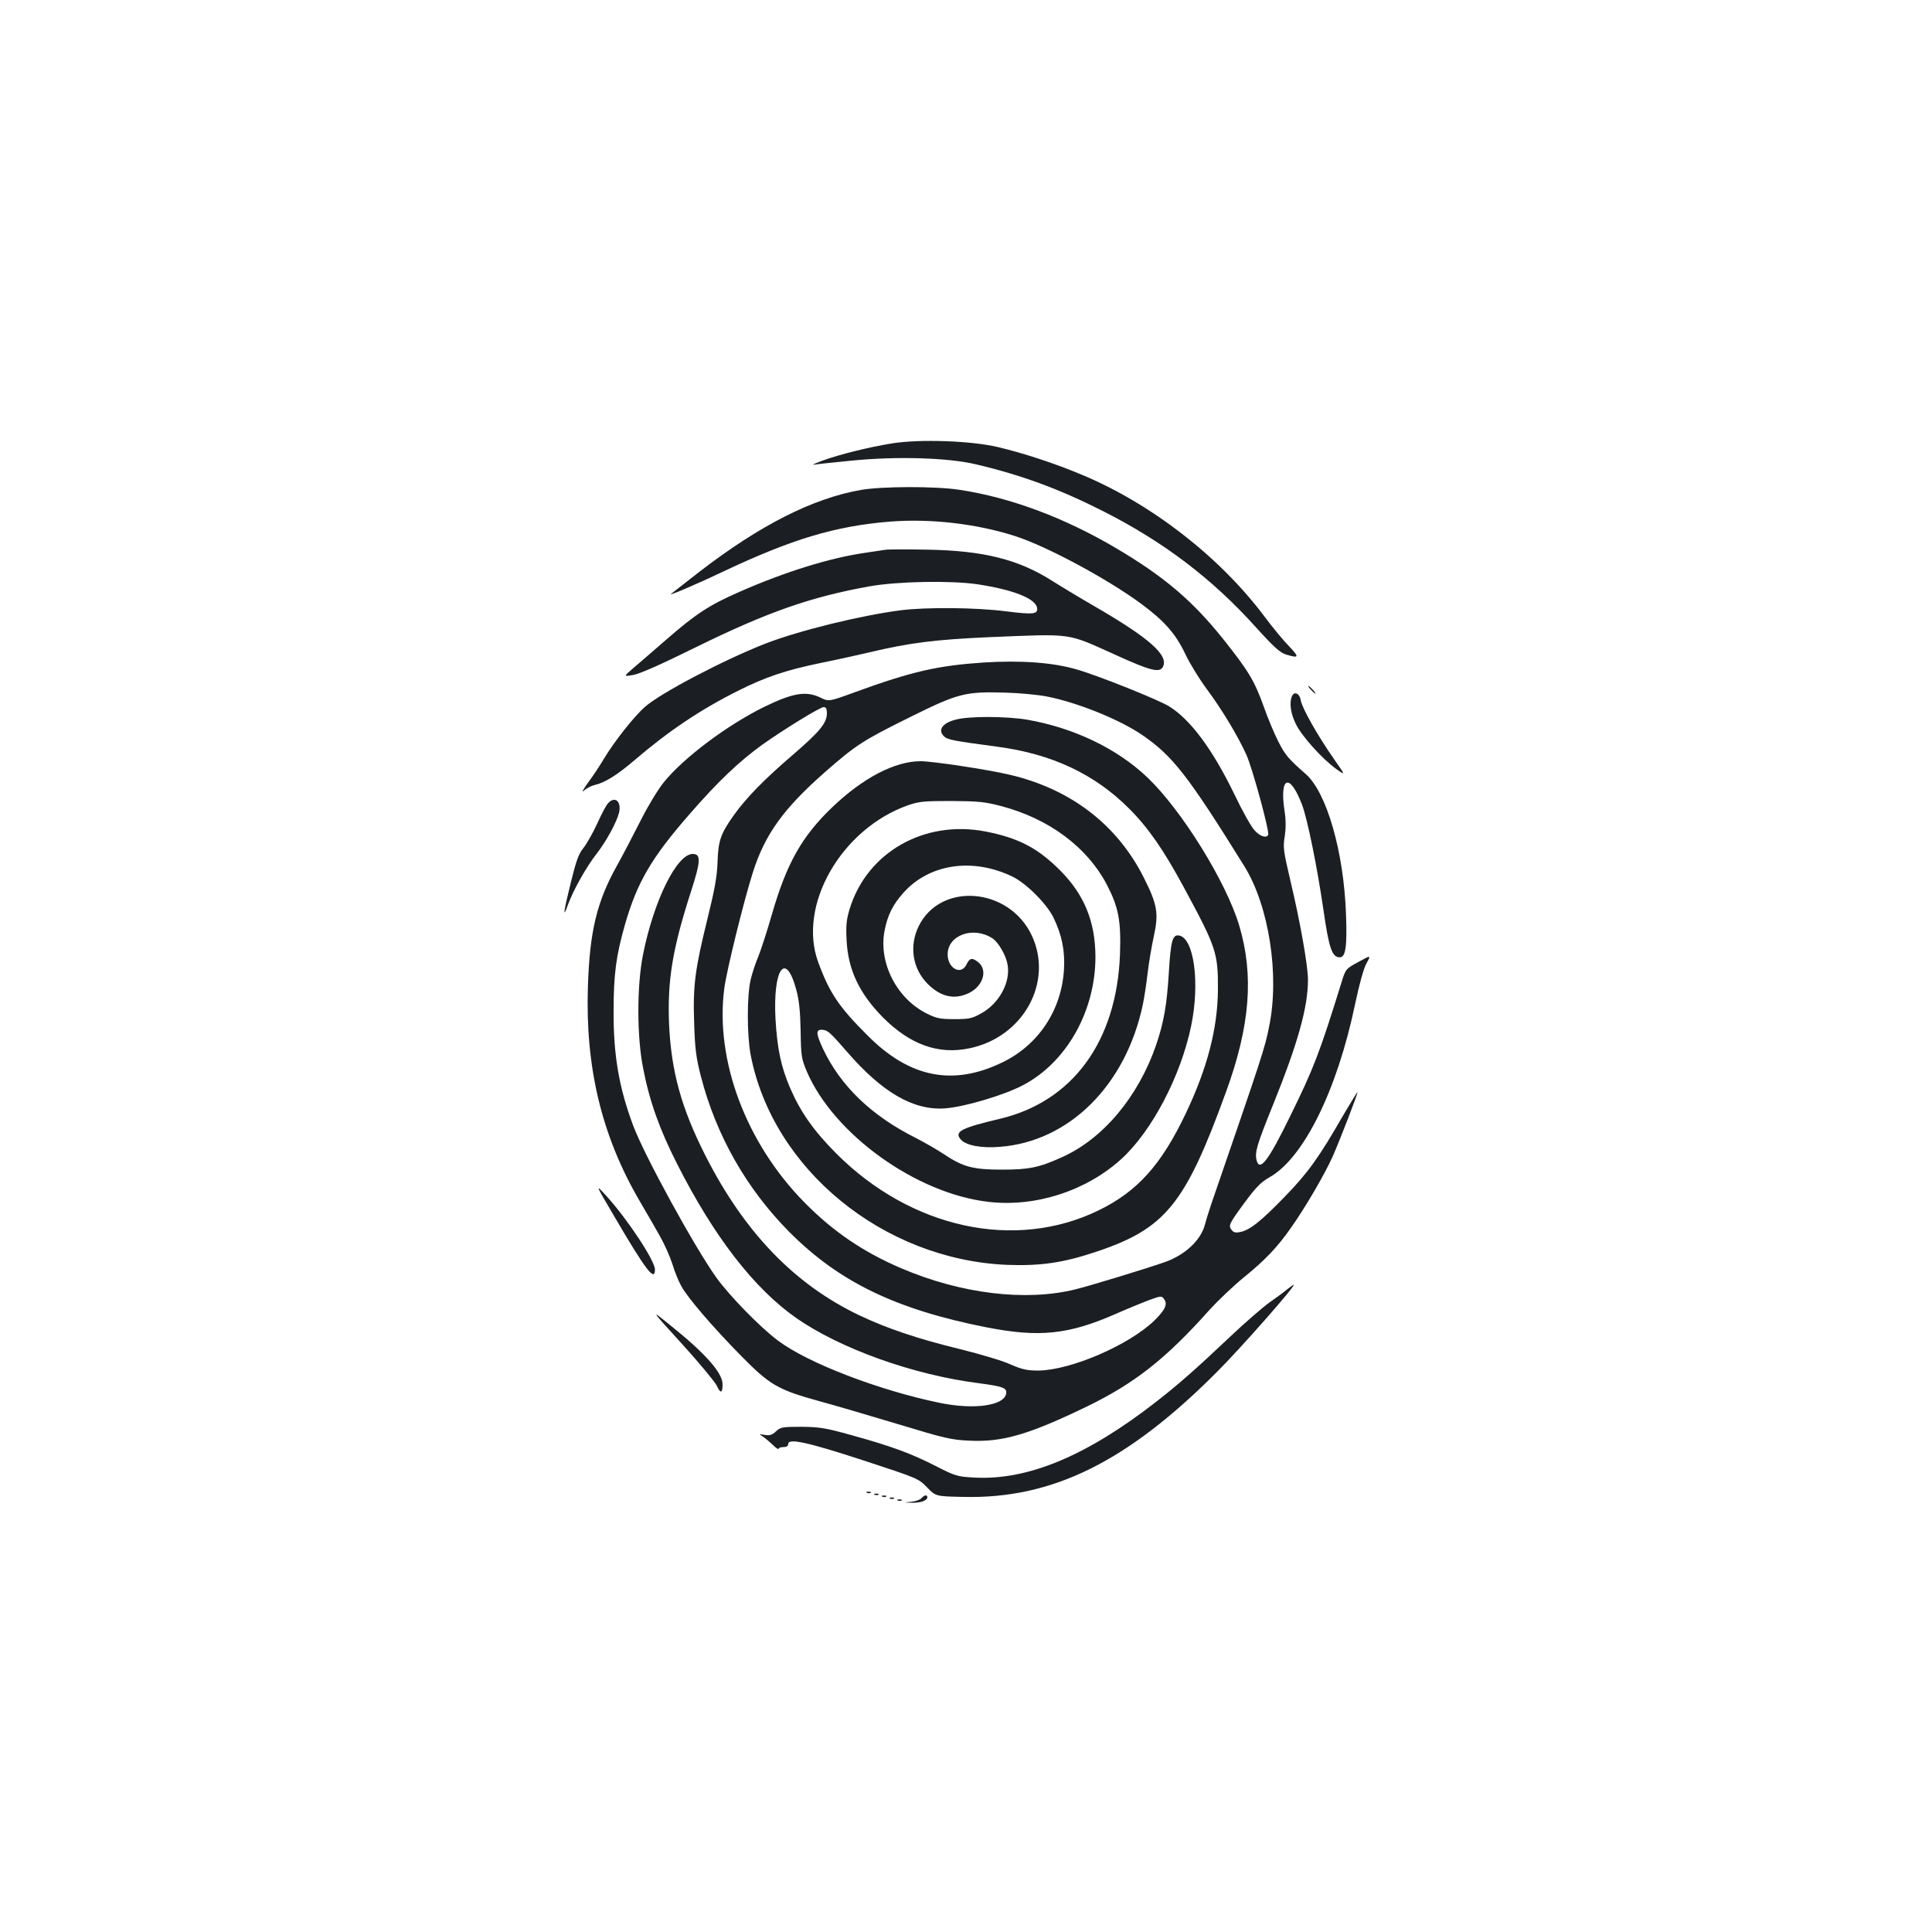 <?xml version="1.0" standalone="no"?>
<!DOCTYPE svg PUBLIC "-//W3C//DTD SVG 20010904//EN"
 "http://www.w3.org/TR/2001/REC-SVG-20010904/DTD/svg10.dtd">
<svg version="1.0" xmlns="http://www.w3.org/2000/svg"
 width="1000pt" height="1000pt" viewBox="0 0 1000 1000"
 preserveAspectRatio="xMidYMid meet">
<g transform="translate(0,1000) scale(0.1,-0.1)"
fill="#1b1f23" stroke="none">
<path d="M4617 7705 c-119 -19 -276 -58 -362 -90 -38 -14 -56 -23 -40 -20 17
3 104 12 195 21 233 23 496 15 640 -19 238 -56 433 -128 660 -243 312 -158
564 -349 789 -599 96 -106 126 -133 158 -143 67 -20 69 -14 17 41 -28 28 -87
99 -130 157 -230 307 -585 583 -945 733 -138 58 -299 111 -434 143 -139 33
-406 42 -548 19z"/>
<path d="M4455 7464 c-249 -44 -521 -182 -833 -422 -81 -63 -148 -115 -150
-117 -10 -10 142 55 268 115 359 170 583 237 865 260 212 17 451 -11 650 -75
166 -54 476 -221 650 -349 122 -90 180 -156 230 -261 23 -49 73 -130 110 -180
77 -103 161 -242 206 -341 32 -71 122 -402 113 -416 -11 -18 -44 -6 -72 26
-17 19 -63 101 -102 183 -113 233 -226 386 -337 456 -54 34 -368 160 -480 192
-123 36 -288 48 -480 36 -239 -16 -372 -46 -666 -153 -137 -50 -137 -50 -180
-29 -74 36 -142 25 -292 -48 -191 -94 -418 -264 -520 -391 -29 -36 -82 -123
-118 -195 -36 -71 -92 -179 -125 -238 -103 -185 -140 -339 -149 -623 -14 -418
71 -773 267 -1109 35 -60 83 -142 105 -182 23 -40 52 -105 65 -145 12 -40 33
-92 47 -116 36 -64 161 -209 308 -359 152 -154 190 -176 415 -238 74 -20 254
-73 400 -117 241 -73 274 -81 371 -85 168 -8 305 32 605 177 247 120 409 247
637 503 44 48 123 123 176 166 109 89 171 153 243 256 74 104 175 278 216 369
42 97 132 329 128 333 -1 1 -33 -51 -72 -117 -128 -223 -184 -300 -303 -423
-125 -129 -182 -174 -232 -184 -24 -5 -35 -2 -45 12 -17 22 -12 32 76 151 52
70 80 98 122 121 176 100 349 450 442 896 22 104 44 184 59 211 24 43 24 43
-42 7 -66 -36 -66 -36 -89 -111 -112 -361 -143 -441 -263 -685 -114 -234 -159
-292 -175 -230 -10 41 2 81 85 286 129 320 181 505 181 648 0 72 -40 299 -91
513 -36 153 -39 173 -29 230 6 42 6 84 -1 129 -28 182 27 201 91 32 27 -73 77
-315 110 -542 29 -202 45 -246 85 -246 30 0 38 56 32 220 -11 325 -100 634
-209 729 -91 80 -106 98 -142 169 -20 39 -54 120 -75 180 -48 134 -80 186
-208 347 -160 200 -305 324 -555 472 -269 159 -548 263 -813 303 -126 19 -401
18 -510 -1z m963 -1069 c155 -30 375 -118 492 -198 159 -108 239 -211 531
-681 127 -205 183 -563 128 -829 -22 -113 -37 -156 -297 -912 -11 -33 -28 -85
-36 -116 -22 -80 -104 -156 -208 -192 -100 -35 -389 -123 -463 -141 -257 -63
-590 -23 -899 109 -197 84 -353 190 -501 340 -304 308 -465 738 -416 1110 12
91 99 445 147 597 63 200 160 334 379 526 159 139 195 161 435 280 250 124
285 133 495 127 72 -2 167 -11 213 -20z m-1138 -86 c0 -51 -35 -94 -174 -214
-154 -132 -244 -225 -309 -316 -67 -95 -79 -129 -83 -239 -2 -73 -14 -141 -52
-295 -65 -263 -76 -347 -69 -542 4 -131 10 -178 35 -275 79 -305 235 -580 457
-804 257 -259 553 -402 1020 -494 275 -54 427 -38 674 71 64 28 142 60 175 72
55 20 59 20 71 3 20 -26 6 -56 -50 -111 -131 -127 -432 -257 -600 -259 -58 0
-83 5 -145 32 -41 19 -157 53 -257 78 -219 53 -382 108 -523 175 -337 160
-597 430 -799 828 -125 247 -177 436 -188 682 -9 226 18 389 114 686 50 155
52 193 9 193 -83 0 -202 -241 -258 -522 -32 -162 -32 -424 1 -588 33 -171 85
-316 176 -495 190 -375 397 -643 615 -796 229 -160 608 -296 950 -339 121 -16
142 -24 138 -52 -9 -64 -166 -86 -345 -49 -315 65 -684 207 -836 322 -95 71
-251 232 -319 326 -113 158 -374 634 -431 788 -73 195 -102 363 -101 590 0
194 13 289 59 450 63 219 138 347 336 573 144 166 256 272 374 357 105 75 299
195 318 195 12 0 17 -8 17 -31z"/>
<path d="M4946 6275 c-70 -18 -94 -55 -58 -88 17 -16 51 -22 274 -52 282 -37
505 -142 683 -321 98 -98 177 -212 281 -404 170 -315 179 -341 178 -535 -2
-198 -54 -401 -165 -635 -128 -270 -252 -407 -453 -505 -432 -210 -969 -94
-1357 294 -119 120 -185 214 -240 341 -46 108 -66 200 -75 355 -14 260 52 356
107 154 15 -55 21 -111 23 -214 2 -131 4 -144 32 -211 140 -326 568 -633 942
-675 243 -28 506 58 686 222 158 144 307 428 361 687 47 225 15 458 -63 470
-33 5 -42 -27 -52 -190 -10 -167 -26 -260 -66 -377 -92 -267 -274 -485 -486
-580 -121 -55 -173 -65 -313 -65 -149 0 -201 14 -301 81 -33 22 -97 59 -144
83 -229 115 -389 268 -481 463 -35 76 -37 97 -6 97 30 -1 41 -10 132 -115 182
-210 343 -303 505 -292 100 7 303 67 403 119 227 118 377 384 377 666 -1 183
-58 322 -184 448 -115 115 -215 167 -384 200 -317 62 -614 -107 -704 -400 -17
-56 -20 -85 -16 -165 8 -151 66 -273 187 -396 141 -142 288 -195 449 -161 279
58 436 343 322 585 -118 249 -472 277 -585 47 -50 -103 -32 -219 46 -298 68
-68 139 -84 214 -48 74 36 99 119 48 160 -32 25 -44 22 -61 -13 -28 -57 -97
-19 -97 53 0 100 133 148 232 83 31 -20 70 -88 78 -135 17 -91 -43 -202 -136
-253 -48 -27 -63 -30 -139 -30 -73 0 -93 4 -141 28 -156 76 -252 262 -221 427
15 81 43 138 99 200 134 149 357 182 563 83 71 -34 179 -142 213 -213 44 -91
60 -173 54 -270 -13 -209 -132 -388 -317 -478 -256 -125 -481 -81 -698 137
-149 148 -199 222 -257 381 -108 293 119 690 465 812 58 20 83 22 225 22 141
-1 172 -4 260 -27 247 -66 443 -213 544 -406 61 -118 74 -187 68 -361 -17
-450 -245 -762 -622 -851 -203 -48 -238 -67 -201 -108 27 -30 107 -45 201 -37
359 27 652 319 740 735 8 38 19 111 25 163 6 51 20 137 32 191 26 120 19 164
-52 305 -138 274 -378 458 -694 532 -113 27 -400 70 -461 70 -133 0 -298 -86
-457 -238 -158 -151 -237 -292 -313 -556 -25 -87 -57 -185 -70 -217 -14 -32
-32 -87 -40 -121 -19 -83 -19 -283 0 -386 113 -593 687 -1063 1330 -1089 172
-6 289 11 456 67 361 120 463 245 674 826 126 344 146 606 69 864 -68 227
-298 597 -475 766 -158 150 -381 257 -623 299 -107 18 -303 19 -370 0z"/>
<path d="M4580 7154 c-14 -2 -59 -9 -100 -15 -182 -26 -413 -97 -654 -203
-155 -68 -224 -113 -379 -248 -65 -57 -141 -122 -169 -146 -51 -44 -51 -44 -3
-36 32 4 147 55 329 145 370 182 595 260 896 314 145 26 420 31 558 11 186
-28 303 -74 310 -123 5 -32 -20 -35 -162 -17 -156 20 -413 22 -546 5 -212 -28
-520 -104 -695 -171 -214 -83 -548 -258 -627 -329 -58 -51 -159 -180 -212
-268 -20 -34 -57 -90 -83 -125 -25 -35 -35 -53 -22 -41 13 12 38 25 54 29 57
13 120 53 210 130 174 149 340 261 534 358 141 71 247 107 431 145 80 16 193
41 252 55 206 49 343 66 618 78 442 18 397 24 659 -94 174 -79 223 -92 240
-60 32 60 -71 150 -354 314 -71 41 -169 100 -218 131 -176 112 -357 157 -647
162 -107 2 -206 2 -220 -1z"/>
<path d="M6785 6430 c10 -11 20 -20 23 -20 3 0 -3 9 -13 20 -10 11 -20 20 -23
20 -3 0 3 -9 13 -20z"/>
<path d="M6686 6394 c-13 -34 -5 -88 21 -141 31 -64 137 -181 209 -233 49 -35
49 -35 -7 45 -88 125 -169 269 -176 309 -6 38 -35 51 -47 20z"/>
<path d="M3147 5842 c-9 -9 -34 -56 -56 -105 -22 -48 -54 -104 -71 -126 -25
-30 -38 -67 -65 -177 -38 -153 -44 -198 -15 -116 27 74 95 196 151 267 48 62
101 160 113 208 14 59 -21 89 -57 49z"/>
<path d="M3176 3710 c166 -284 214 -347 214 -281 0 45 -139 256 -248 377 -63
69 -63 69 34 -96z"/>
<path d="M6663 3327 c-15 -13 -57 -44 -93 -69 -36 -26 -126 -104 -201 -175
-181 -171 -265 -245 -384 -338 -359 -280 -663 -407 -939 -393 -91 5 -99 7
-203 60 -127 65 -230 103 -437 160 -132 37 -164 42 -258 43 -99 0 -108 -2
-132 -24 -20 -19 -32 -22 -58 -18 -29 5 -31 5 -13 -6 11 -7 34 -26 52 -43 18
-18 33 -28 33 -23 0 5 11 9 25 9 16 0 25 6 25 16 0 31 98 10 389 -85 280 -92
284 -93 329 -139 45 -47 45 -47 188 -50 460 -11 848 180 1314 648 124 124 411
450 396 450 -2 0 -17 -10 -33 -23z"/>
<path d="M3529 3045 c90 -99 171 -197 181 -217 19 -43 30 -40 30 7 0 59 -88
159 -270 305 -105 85 -105 85 59 -95z"/>
<path d="M4488 2273 c7 -3 16 -2 19 1 4 3 -2 6 -13 5 -11 0 -14 -3 -6 -6z"/>
<path d="M4528 2263 c7 -3 16 -2 19 1 4 3 -2 6 -13 5 -11 0 -14 -3 -6 -6z"/>
<path d="M4568 2253 c7 -3 16 -2 19 1 4 3 -2 6 -13 5 -11 0 -14 -3 -6 -6z"/>
<path d="M4770 2246 c-6 -8 -30 -17 -53 -19 -42 -4 -42 -4 1 -5 44 -2 82 11
82 28 0 15 -16 12 -30 -4z"/>
<path d="M4608 2243 c7 -3 16 -2 19 1 4 3 -2 6 -13 5 -11 0 -14 -3 -6 -6z"/>
<path d="M4648 2233 c7 -3 16 -2 19 1 4 3 -2 6 -13 5 -11 0 -14 -3 -6 -6z"/>
</g>
</svg>
